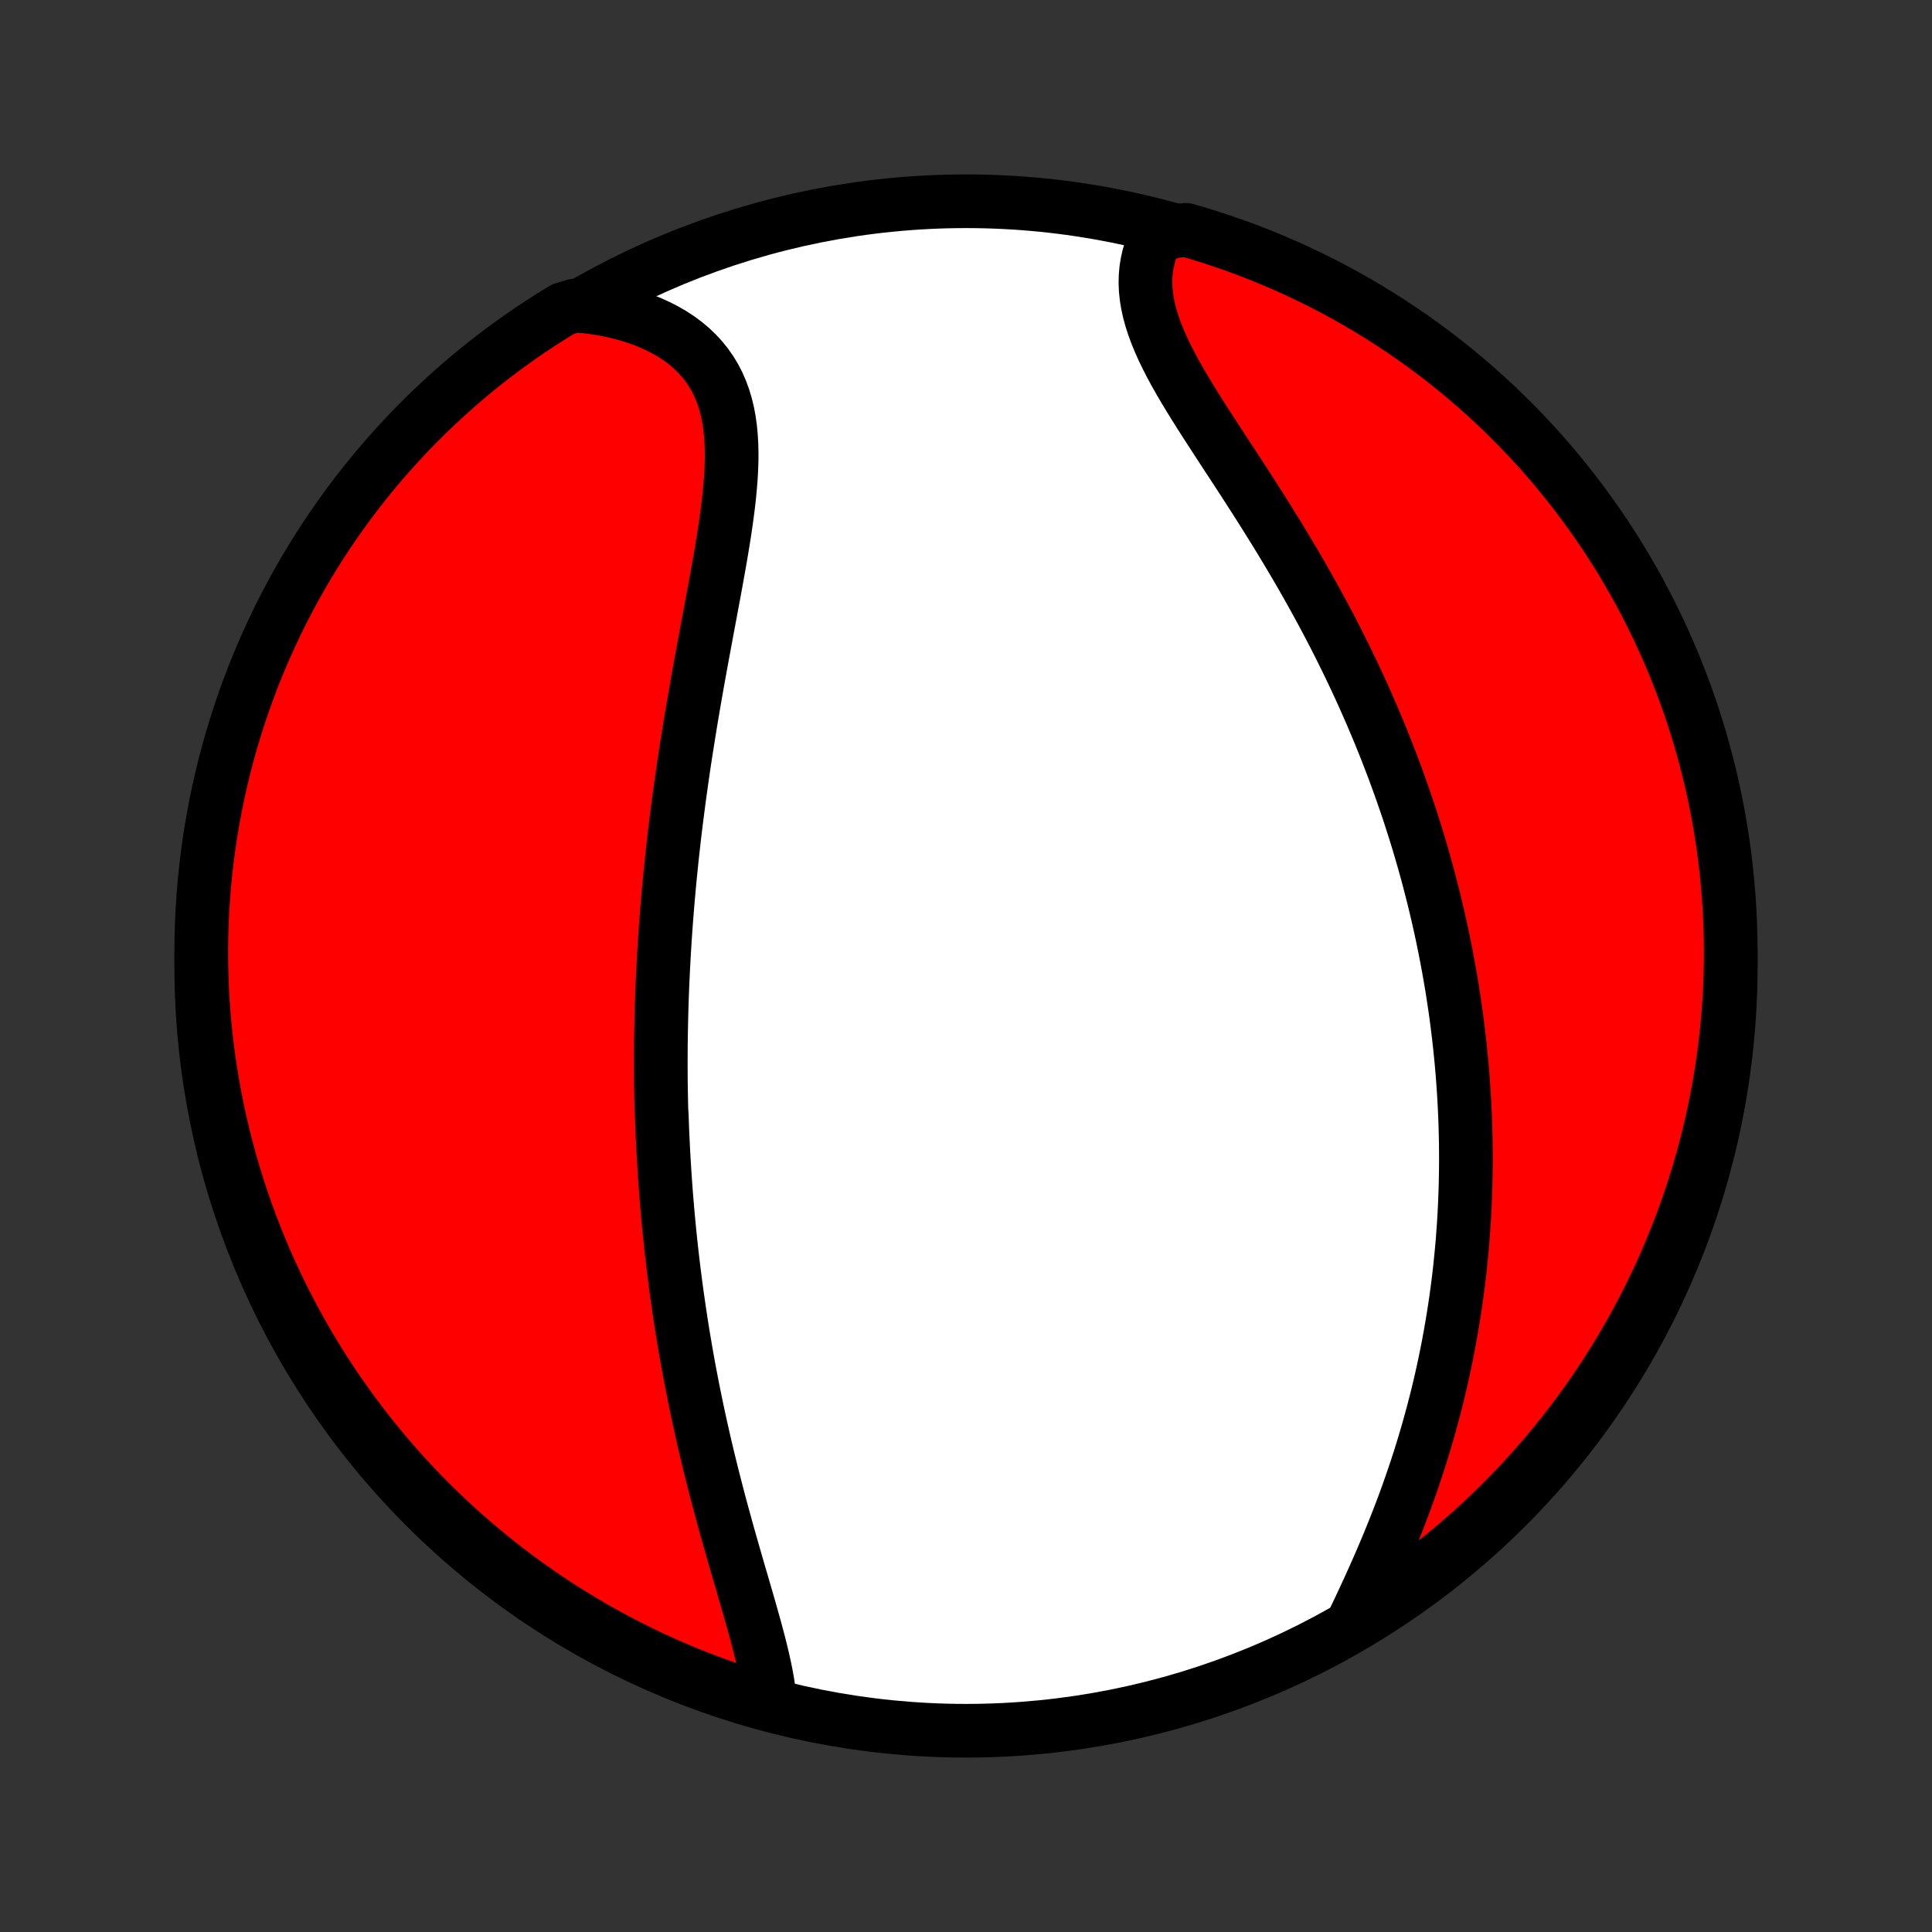 <?xml version="1.0" encoding="utf-8" standalone="no"?>
<!DOCTYPE svg PUBLIC "-//W3C//DTD SVG 1.1//EN"
  "http://www.w3.org/Graphics/SVG/1.1/DTD/svg11.dtd">
<!-- Created with matplotlib (http://matplotlib.org/) -->
<svg height="72pt" version="1.1" viewBox="0 0 72 72" width="72pt" xmlns="http://www.w3.org/2000/svg" xmlns:xlink="http://www.w3.org/1999/xlink">
 <rect x="0" y="0" width="72" height="72" fill="#333333" stroke="none"/>
 <defs>
  <style type="text/css">
*{stroke-linecap:butt;stroke-linejoin:round;}
  </style>
 </defs>
 <g id="figure_1">
  <g id="patch_1">
   <path d="
M0 72
L72 72
L72 0
L0 0
z
" style="fill:none;"/>
  </g>
  <g id="axes_1">
   <g id="PatchCollection_1">
    <defs>
     <path d="
M36 -7.5
C43.558 -7.5 50.808 -10.503 56.153 -15.848
C61.497 -21.192 64.5 -28.442 64.5 -36
C64.5 -43.558 61.497 -50.808 56.153 -56.153
C50.808 -61.497 43.558 -64.5 36 -64.5
C28.442 -64.5 21.192 -61.497 15.848 -56.153
C10.503 -50.808 7.5 -43.558 7.5 -36
C7.5 -28.442 10.503 -21.192 15.848 -15.848
C21.192 -10.503 28.442 -7.5 36 -7.5
z
" id="C0_0_a811fe30f3"/>
     <path d="
M28.697 -8.507
L28.676 -8.767
L28.644 -9.031
L28.604 -9.301
L28.555 -9.575
L28.499 -9.853
L28.437 -10.134
L28.37 -10.419
L28.298 -10.707
L28.222 -10.998
L28.143 -11.291
L28.061 -11.587
L27.977 -11.884
L27.892 -12.183
L27.805 -12.483
L27.717 -12.785
L27.629 -13.088
L27.54 -13.391
L27.452 -13.695
L27.364 -14
L27.277 -14.304
L27.19 -14.609
L27.104 -14.914
L27.02 -15.219
L26.936 -15.523
L26.854 -15.827
L26.773 -16.131
L26.694 -16.434
L26.616 -16.736
L26.539 -17.038
L26.465 -17.338
L26.391 -17.638
L26.32 -17.937
L26.25 -18.235
L26.182 -18.532
L26.116 -18.828
L26.051 -19.123
L25.988 -19.416
L25.927 -19.709
L25.867 -20
L25.809 -20.291
L25.753 -20.58
L25.698 -20.868
L25.645 -21.154
L25.594 -21.44
L25.544 -21.725
L25.496 -22.008
L25.449 -22.29
L25.404 -22.571
L25.361 -22.851
L25.318 -23.131
L25.278 -23.409
L25.238 -23.686
L25.2 -23.962
L25.164 -24.237
L25.129 -24.511
L25.095 -24.784
L25.062 -25.057
L25.031 -25.328
L25.001 -25.599
L24.973 -25.869
L24.945 -26.139
L24.919 -26.408
L24.894 -26.676
L24.87 -26.944
L24.848 -27.211
L24.826 -27.478
L24.806 -27.744
L24.787 -28.01
L24.769 -28.275
L24.752 -28.541
L24.736 -28.806
L24.721 -29.07
L24.708 -29.335
L24.695 -29.6
L24.683 -29.864
L24.673 -30.129
L24.664 -30.393
L24.648 -30.658
L24.642 -30.923
L24.637 -31.188
L24.632 -31.453
L24.629 -31.719
L24.627 -31.985
L24.626 -32.251
L24.626 -32.518
L24.627 -32.785
L24.629 -33.053
L24.632 -33.321
L24.637 -33.59
L24.642 -33.86
L24.648 -34.13
L24.655 -34.401
L24.664 -34.674
L24.673 -34.947
L24.684 -35.221
L24.696 -35.496
L24.709 -35.772
L24.723 -36.049
L24.738 -36.327
L24.754 -36.607
L24.772 -36.887
L24.79 -37.169
L24.81 -37.453
L24.831 -37.737
L24.854 -38.023
L24.877 -38.311
L24.902 -38.6
L24.928 -38.891
L24.955 -39.183
L24.984 -39.477
L25.014 -39.772
L25.045 -40.07
L25.078 -40.368
L25.112 -40.669
L25.147 -40.972
L25.184 -41.276
L25.222 -41.582
L25.262 -41.89
L25.302 -42.2
L25.345 -42.511
L25.389 -42.825
L25.434 -43.14
L25.48 -43.457
L25.528 -43.776
L25.578 -44.097
L25.629 -44.42
L25.681 -44.745
L25.734 -45.071
L25.789 -45.399
L25.845 -45.729
L25.902 -46.06
L25.961 -46.394
L26.02 -46.728
L26.081 -47.064
L26.142 -47.401
L26.205 -47.74
L26.268 -48.08
L26.331 -48.42
L26.395 -48.762
L26.459 -49.104
L26.523 -49.447
L26.587 -49.791
L26.65 -50.134
L26.713 -50.478
L26.774 -50.821
L26.835 -51.164
L26.893 -51.507
L26.949 -51.848
L27.003 -52.188
L27.053 -52.527
L27.099 -52.864
L27.142 -53.199
L27.179 -53.531
L27.21 -53.861
L27.236 -54.187
L27.254 -54.51
L27.265 -54.829
L27.266 -55.143
L27.258 -55.453
L27.24 -55.757
L27.211 -56.056
L27.17 -56.348
L27.116 -56.634
L27.048 -56.912
L26.966 -57.183
L26.87 -57.446
L26.758 -57.701
L26.631 -57.947
L26.488 -58.183
L26.329 -58.41
L26.154 -58.628
L25.963 -58.835
L25.757 -59.032
L25.535 -59.218
L25.299 -59.393
L25.048 -59.557
L24.783 -59.71
L24.506 -59.851
L24.216 -59.981
L23.915 -60.1
L23.603 -60.207
L23.281 -60.303
L22.949 -60.387
L22.61 -60.46
L22.262 -60.521
L21.907 -60.571
L21.407 -60.609
L20.982 -60.481
L20.562 -60.222
L20.146 -59.956
L19.735 -59.684
L19.329 -59.403
L18.928 -59.116
L18.533 -58.821
L18.142 -58.52
L17.757 -58.212
L17.378 -57.897
L17.004 -57.575
L16.637 -57.247
L16.274 -56.912
L15.918 -56.571
L15.569 -56.223
L15.225 -55.87
L14.888 -55.51
L14.557 -55.145
L14.232 -54.773
L13.915 -54.396
L13.604 -54.013
L13.299 -53.625
L13.002 -53.232
L12.712 -52.833
L12.429 -52.429
L12.153 -52.02
L11.884 -51.606
L11.623 -51.188
L11.368 -50.764
L11.122 -50.337
L10.883 -49.905
L10.652 -49.468
L10.428 -49.028
L10.213 -48.584
L10.005 -48.135
L9.805 -47.684
L9.613 -47.228
L9.429 -46.769
L9.253 -46.307
L9.086 -45.842
L8.926 -45.373
L8.775 -44.902
L8.632 -44.428
L8.497 -43.952
L8.371 -43.473
L8.253 -42.992
L8.144 -42.509
L8.043 -42.023
L7.951 -41.536
L7.867 -41.048
L7.791 -40.557
L7.725 -40.066
L7.667 -39.573
L7.617 -39.079
L7.577 -38.584
L7.544 -38.088
L7.521 -37.592
L7.506 -37.095
L7.5 -36.598
L7.503 -36.1
L7.514 -35.603
L7.534 -35.105
L7.563 -34.608
L7.6 -34.112
L7.646 -33.616
L7.7 -33.121
L7.764 -32.626
L7.835 -32.133
L7.916 -31.641
L8.005 -31.15
L8.102 -30.66
L8.208 -30.173
L8.322 -29.687
L8.445 -29.203
L8.577 -28.721
L8.716 -28.241
L8.864 -27.763
L9.02 -27.288
L9.185 -26.816
L9.357 -26.347
L9.538 -25.88
L9.727 -25.417
L9.923 -24.956
L10.128 -24.5
L10.341 -24.046
L10.561 -23.597
L10.789 -23.151
L11.025 -22.709
L11.268 -22.271
L11.519 -21.837
L11.778 -21.407
L12.043 -20.982
L12.316 -20.562
L12.597 -20.146
L12.884 -19.735
L13.179 -19.329
L13.48 -18.928
L13.788 -18.533
L14.103 -18.142
L14.425 -17.757
L14.753 -17.378
L15.088 -17.004
L15.429 -16.637
L15.777 -16.274
L16.13 -15.918
L16.49 -15.569
L16.855 -15.225
L17.227 -14.888
L17.604 -14.557
L17.987 -14.232
L18.375 -13.915
L18.768 -13.604
L19.167 -13.299
L19.571 -13.002
L19.98 -12.712
L20.394 -12.429
L20.812 -12.153
L21.236 -11.884
L21.663 -11.623
L22.095 -11.368
L22.532 -11.122
L22.972 -10.883
L23.416 -10.652
L23.865 -10.428
L24.317 -10.213
L24.772 -10.005
L25.231 -9.805
L25.693 -9.613
L26.158 -9.429
L26.627 -9.253
L27.098 -9.086
L27.572 -8.926
L28.048 -8.775
z
" id="C0_1_bae8e3616b"/>
     <path d="
M50.39 -11.473
L50.547 -11.803
L50.705 -12.135
L50.861 -12.47
L51.017 -12.807
L51.17 -13.146
L51.322 -13.486
L51.471 -13.828
L51.617 -14.171
L51.761 -14.514
L51.901 -14.858
L52.038 -15.202
L52.172 -15.547
L52.302 -15.891
L52.428 -16.235
L52.55 -16.579
L52.669 -16.923
L52.784 -17.265
L52.895 -17.607
L53.002 -17.948
L53.105 -18.288
L53.204 -18.627
L53.299 -18.964
L53.391 -19.301
L53.478 -19.636
L53.563 -19.969
L53.643 -20.302
L53.72 -20.632
L53.793 -20.961
L53.862 -21.289
L53.928 -21.615
L53.991 -21.939
L54.05 -22.262
L54.106 -22.583
L54.159 -22.902
L54.209 -23.22
L54.256 -23.537
L54.299 -23.851
L54.34 -24.164
L54.378 -24.476
L54.413 -24.786
L54.444 -25.094
L54.474 -25.401
L54.501 -25.706
L54.524 -26.01
L54.546 -26.313
L54.565 -26.614
L54.581 -26.914
L54.595 -27.212
L54.606 -27.51
L54.616 -27.806
L54.622 -28.1
L54.627 -28.394
L54.629 -28.687
L54.629 -28.978
L54.627 -29.269
L54.623 -29.558
L54.616 -29.847
L54.608 -30.135
L54.597 -30.422
L54.584 -30.708
L54.569 -30.993
L54.552 -31.278
L54.533 -31.562
L54.513 -31.846
L54.49 -32.129
L54.465 -32.411
L54.438 -32.693
L54.409 -32.975
L54.378 -33.257
L54.345 -33.538
L54.31 -33.819
L54.274 -34.099
L54.235 -34.38
L54.194 -34.661
L54.151 -34.941
L54.107 -35.222
L54.06 -35.502
L54.011 -35.783
L53.96 -36.064
L53.907 -36.345
L53.852 -36.627
L53.795 -36.908
L53.736 -37.191
L53.675 -37.473
L53.612 -37.756
L53.546 -38.039
L53.478 -38.324
L53.408 -38.608
L53.336 -38.893
L53.262 -39.179
L53.185 -39.466
L53.106 -39.753
L53.024 -40.041
L52.94 -40.33
L52.854 -40.62
L52.765 -40.911
L52.673 -41.203
L52.579 -41.495
L52.483 -41.789
L52.383 -42.084
L52.281 -42.38
L52.176 -42.677
L52.069 -42.975
L51.959 -43.274
L51.845 -43.574
L51.729 -43.876
L51.61 -44.178
L51.488 -44.482
L51.363 -44.787
L51.234 -45.093
L51.103 -45.401
L50.968 -45.709
L50.831 -46.019
L50.69 -46.33
L50.545 -46.643
L50.398 -46.956
L50.247 -47.271
L50.092 -47.586
L49.935 -47.903
L49.774 -48.221
L49.61 -48.539
L49.442 -48.859
L49.271 -49.179
L49.097 -49.5
L48.919 -49.822
L48.739 -50.145
L48.555 -50.468
L48.368 -50.792
L48.178 -51.116
L47.985 -51.44
L47.79 -51.765
L47.592 -52.09
L47.391 -52.414
L47.189 -52.738
L46.985 -53.062
L46.779 -53.386
L46.571 -53.709
L46.363 -54.032
L46.154 -54.353
L45.945 -54.674
L45.736 -54.993
L45.528 -55.311
L45.322 -55.628
L45.117 -55.943
L44.915 -56.256
L44.716 -56.567
L44.522 -56.877
L44.332 -57.184
L44.148 -57.489
L43.971 -57.791
L43.801 -58.091
L43.64 -58.389
L43.489 -58.683
L43.347 -58.975
L43.218 -59.264
L43.1 -59.55
L42.996 -59.832
L42.906 -60.111
L42.83 -60.387
L42.77 -60.66
L42.726 -60.928
L42.698 -61.194
L42.687 -61.455
L42.693 -61.712
L42.715 -61.964
L42.755 -62.212
L42.811 -62.456
L42.884 -62.695
L42.972 -62.928
L43.077 -63.157
L43.725 -63.379
L44.202 -63.433
L44.678 -63.294
L45.15 -63.147
L45.62 -62.991
L46.086 -62.828
L46.55 -62.656
L47.011 -62.475
L47.468 -62.287
L47.921 -62.091
L48.371 -61.887
L48.817 -61.675
L49.26 -61.455
L49.698 -61.228
L50.132 -60.992
L50.562 -60.749
L50.987 -60.499
L51.408 -60.241
L51.824 -59.976
L52.235 -59.703
L52.642 -59.424
L53.043 -59.137
L53.439 -58.843
L53.83 -58.542
L54.215 -58.234
L54.595 -57.919
L54.969 -57.598
L55.337 -57.27
L55.7 -56.936
L56.056 -56.596
L56.406 -56.248
L56.751 -55.895
L57.088 -55.536
L57.42 -55.171
L57.745 -54.8
L58.063 -54.423
L58.374 -54.041
L58.679 -53.653
L58.977 -53.26
L59.267 -52.862
L59.551 -52.458
L59.828 -52.05
L60.097 -51.636
L60.359 -51.218
L60.613 -50.795
L60.86 -50.368
L61.1 -49.936
L61.332 -49.5
L61.556 -49.06
L61.772 -48.616
L61.98 -48.168
L62.181 -47.716
L62.373 -47.261
L62.558 -46.802
L62.734 -46.34
L62.903 -45.875
L63.063 -45.407
L63.215 -44.936
L63.358 -44.463
L63.493 -43.986
L63.62 -43.508
L63.739 -43.027
L63.849 -42.544
L63.95 -42.059
L64.043 -41.572
L64.127 -41.083
L64.203 -40.593
L64.271 -40.101
L64.329 -39.608
L64.379 -39.114
L64.421 -38.62
L64.454 -38.124
L64.478 -37.627
L64.493 -37.131
L64.5 -36.633
L64.498 -36.136
L64.487 -35.639
L64.468 -35.141
L64.44 -34.644
L64.403 -34.148
L64.358 -33.652
L64.304 -33.156
L64.241 -32.662
L64.17 -32.168
L64.09 -31.676
L64.002 -31.185
L63.905 -30.696
L63.8 -30.208
L63.686 -29.721
L63.564 -29.237
L63.433 -28.755
L63.294 -28.275
L63.147 -27.798
L62.991 -27.323
L62.828 -26.85
L62.656 -26.38
L62.475 -25.914
L62.287 -25.45
L62.091 -24.989
L61.887 -24.532
L61.675 -24.079
L61.455 -23.629
L61.228 -23.183
L60.992 -22.74
L60.749 -22.302
L60.499 -21.868
L60.241 -21.438
L59.976 -21.013
L59.703 -20.592
L59.424 -20.176
L59.137 -19.765
L58.843 -19.358
L58.542 -18.957
L58.234 -18.561
L57.919 -18.17
L57.598 -17.785
L57.27 -17.405
L56.936 -17.031
L56.596 -16.663
L56.248 -16.3
L55.895 -15.944
L55.536 -15.594
L55.171 -15.249
L54.8 -14.912
L54.423 -14.58
L54.041 -14.255
L53.653 -13.937
L53.26 -13.626
L52.862 -13.321
L52.458 -13.023
L52.05 -12.732
L51.636 -12.449
L51.218 -12.172
z
" id="C0_2_b9525b6306"/>
    </defs>
    <g clip-path="url(#p1bffca34e9)">
     <use style="fill:#ffffff;stroke:#000000;stroke-width:2.0;" x="0.0" xlink:href="#C0_0_a811fe30f3" y="72.0"/>
    </g>
    <g clip-path="url(#p1bffca34e9)">
     <use style="fill:#ff0000;stroke:#000000;stroke-width:2.0;" x="0.0" xlink:href="#C0_1_bae8e3616b" y="72.0"/>
    </g>
    <g clip-path="url(#p1bffca34e9)">
     <use style="fill:#ff0000;stroke:#000000;stroke-width:2.0;" x="0.0" xlink:href="#C0_2_b9525b6306" y="72.0"/>
    </g>
   </g>
  </g>
 </g>
 <defs>
  <clipPath id="p1bffca34e9">
   <rect height="72.0" width="72.0" x="0.0" y="0.0"/>
  </clipPath>
 </defs>
</svg>
